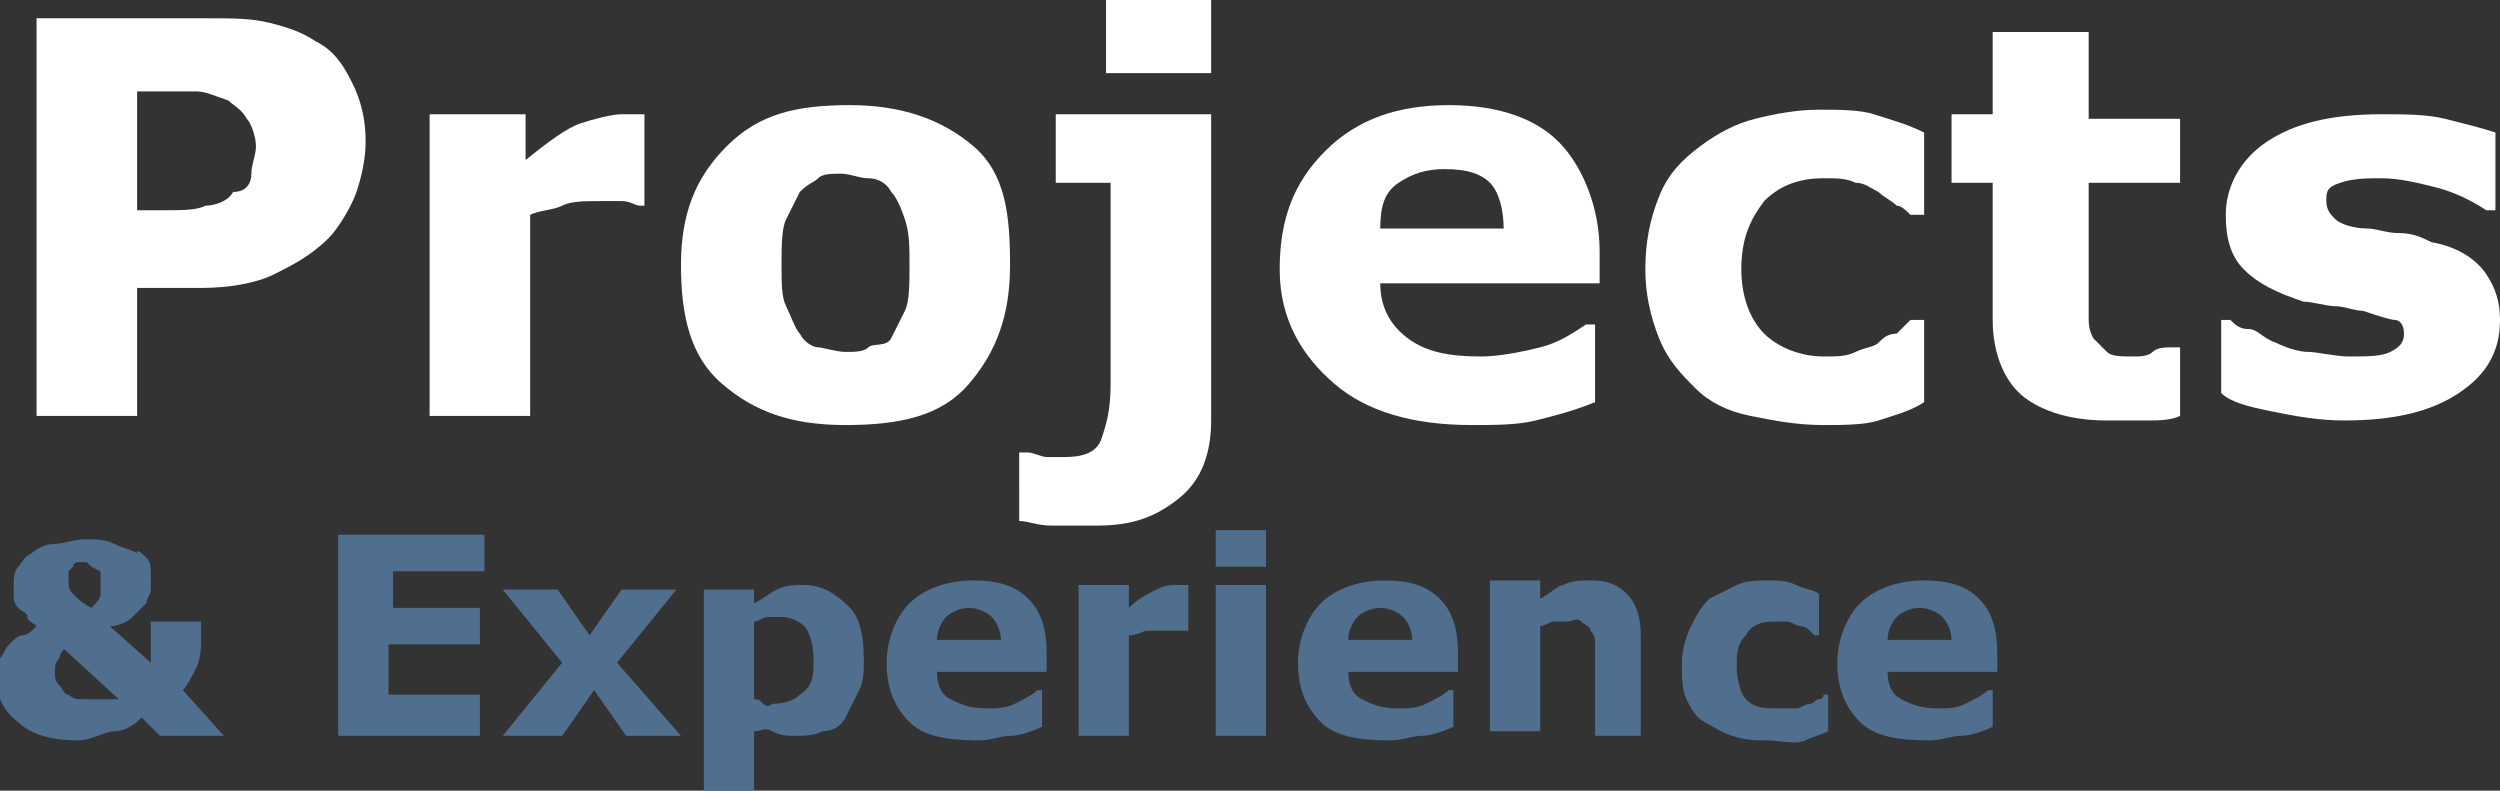<?xml version="1.0" encoding="utf-8"?>
<!-- Generator: Adobe Illustrator 23.0.1, SVG Export Plug-In . SVG Version: 6.00 Build 0)  -->
<svg version="1.1" id="Layer_1" xmlns="http://www.w3.org/2000/svg" xmlns:xlink="http://www.w3.org/1999/xlink" x="0px" y="0px"
	 viewBox="0 0 54.7 17.3" style="enable-background:new 0 0 54.7 17.3;" xml:space="preserve">
<rect x="0" y="0" width="54.7" height="17.3" fill="#333333" stroke="none"/>
<style type="text/css">
	.st0{fill:#FFFFFF;}
	.st1{fill:#506F8E;}
</style>
<path class="st0" d="M8,3.1c0,0.4-0.1,0.8-0.2,1.1S7.4,5,7.2,5.2C6.8,5.6,6.4,5.8,6,6S5,6.3,4.4,6.3H3v2.8H0.8V0.4h3.7
	c0.6,0,1,0,1.4,0.1s0.7,0.2,1,0.4c0.4,0.2,0.6,0.5,0.8,0.9S8,2.6,8,3.1z M5.6,3.2c0-0.2-0.1-0.5-0.2-0.6C5.3,2.4,5.1,2.3,5,2.2
	C4.7,2.1,4.5,2,4.3,2S3.8,2,3.4,2H3v2.6h0.6c0.4,0,0.7,0,0.9-0.1c0.2,0,0.5-0.1,0.6-0.3C5.4,4.2,5.5,4,5.5,3.8S5.6,3.4,5.6,3.2z"/>
<path class="st0" d="M14.2,4.5H14c-0.1,0-0.2-0.1-0.4-0.1s-0.4,0-0.5,0c-0.3,0-0.6,0-0.8,0.1s-0.5,0.1-0.7,0.2v4.4H9.4V2.5h2.1v1
	c0.5-0.4,0.9-0.7,1.2-0.8c0.3-0.1,0.7-0.2,0.9-0.2c0.1,0,0.2,0,0.3,0c0.1,0,0.2,0,0.2,0V4.5z"/>
<path class="st0" d="M22.1,5.8c0,1.1-0.3,1.9-0.9,2.6s-1.5,0.9-2.7,0.9s-2-0.3-2.7-0.9s-0.9-1.5-0.9-2.6c0-1.1,0.3-1.9,1-2.6
	s1.5-0.9,2.7-0.9c1.1,0,2,0.3,2.7,0.9S22.1,4.7,22.1,5.8z M19.5,7.4c0.1-0.2,0.2-0.4,0.3-0.6s0.1-0.6,0.1-1c0-0.4,0-0.7-0.1-1
	s-0.2-0.5-0.3-0.6c-0.1-0.2-0.3-0.3-0.5-0.3s-0.4-0.1-0.6-0.1s-0.4,0-0.5,0.1S17.7,4,17.5,4.2c-0.1,0.2-0.2,0.4-0.3,0.6
	s-0.1,0.6-0.1,1c0,0.4,0,0.7,0.1,0.9s0.2,0.5,0.3,0.6c0.1,0.2,0.3,0.3,0.4,0.3s0.4,0.1,0.6,0.1c0.2,0,0.4,0,0.5-0.1
	S19.4,7.6,19.5,7.4z"/>
<path class="st0" d="M26.5,9.2c0,0.7-0.2,1.3-0.7,1.7s-1,0.6-1.8,0.6c-0.4,0-0.7,0-1,0s-0.5-0.1-0.7-0.1V9.9h0.2
	c0.1,0,0.3,0.1,0.4,0.1c0.2,0,0.3,0,0.4,0c0.4,0,0.7-0.1,0.8-0.4s0.2-0.6,0.2-1.2V4h-1.2V2.5h3.4V9.2z M26.5,1.6h-2.3V0h2.3V1.6z"/>
<path class="st0" d="M35,6.2h-4.8c0,0.5,0.2,0.9,0.6,1.2s0.9,0.4,1.6,0.4c0.4,0,0.9-0.1,1.3-0.2s0.7-0.3,1-0.5h0.2v1.7
	c-0.5,0.2-0.9,0.3-1.3,0.4s-0.9,0.1-1.4,0.1c-1.3,0-2.3-0.3-3-0.9S28,7,28,5.9c0-1.1,0.3-1.9,1-2.6s1.6-1,2.7-1
	c1.1,0,1.9,0.3,2.4,0.8S35,4.5,35,5.5V6.2z M32.9,5c0-0.4-0.1-0.8-0.3-1s-0.5-0.3-1-0.3c-0.4,0-0.7,0.1-1,0.3s-0.4,0.5-0.4,1H32.9z"
	/>
<path class="st0" d="M39.9,9.3c-0.6,0-1.1-0.1-1.6-0.2s-0.9-0.3-1.2-0.6c-0.3-0.3-0.6-0.6-0.8-1.1S36,6.4,36,5.9
	c0-0.6,0.1-1.1,0.3-1.6s0.5-0.8,0.9-1.1c0.4-0.3,0.8-0.5,1.2-0.6s0.9-0.2,1.4-0.2c0.4,0,0.9,0,1.2,0.1s0.7,0.2,1.1,0.4v1.8h-0.3
	c-0.1-0.1-0.2-0.2-0.3-0.2c-0.1-0.1-0.3-0.2-0.4-0.3c-0.2-0.1-0.3-0.2-0.5-0.2c-0.2-0.1-0.4-0.1-0.7-0.1c-0.6,0-1,0.2-1.3,0.5
	c-0.3,0.4-0.5,0.8-0.5,1.5c0,0.6,0.2,1.1,0.5,1.4c0.3,0.3,0.8,0.5,1.3,0.5c0.3,0,0.5,0,0.7-0.1c0.2-0.1,0.4-0.1,0.5-0.2
	c0.1-0.1,0.2-0.2,0.4-0.2c0.1-0.1,0.2-0.2,0.3-0.3h0.3v1.8c-0.3,0.2-0.7,0.3-1,0.4S40.3,9.3,39.9,9.3z"/>
<path class="st0" d="M47.7,9.1c-0.2,0.1-0.5,0.1-0.7,0.1s-0.6,0-0.9,0c-0.8,0-1.4-0.2-1.8-0.5S43.6,7.8,43.6,7V4h-0.9V2.5h0.9V0.7
	h2.1v1.9h2V4h-2v2.3c0,0.2,0,0.4,0,0.6c0,0.2,0,0.3,0.1,0.5c0.1,0.1,0.2,0.2,0.3,0.3c0.1,0.1,0.3,0.1,0.6,0.1c0.1,0,0.3,0,0.4-0.1
	s0.3-0.1,0.4-0.1h0.2V9.1z"/>
<path class="st0" d="M54.7,7c0,0.7-0.3,1.2-0.9,1.6s-1.4,0.6-2.5,0.6c-0.6,0-1.1-0.1-1.6-0.2s-0.9-0.2-1.1-0.4V7h0.2
	c0.1,0.1,0.2,0.2,0.4,0.2s0.3,0.2,0.6,0.3c0.2,0.1,0.5,0.2,0.7,0.2s0.6,0.1,0.9,0.1c0.4,0,0.7,0,0.9-0.1s0.3-0.2,0.3-0.4
	c0-0.2-0.1-0.3-0.2-0.3S52,6.9,51.7,6.8c-0.2,0-0.4-0.1-0.6-0.1s-0.5-0.1-0.7-0.1c-0.6-0.2-1-0.4-1.3-0.7s-0.4-0.7-0.4-1.2
	c0-0.6,0.3-1.2,0.9-1.6s1.4-0.6,2.5-0.6c0.5,0,1,0,1.4,0.1s0.8,0.2,1.1,0.3v1.7h-0.2c-0.3-0.2-0.7-0.4-1.1-0.5s-0.8-0.2-1.2-0.2
	c-0.3,0-0.6,0-0.9,0.1s-0.3,0.2-0.3,0.4c0,0.2,0.1,0.3,0.2,0.4s0.4,0.2,0.7,0.2c0.2,0,0.4,0.1,0.7,0.1s0.5,0.1,0.7,0.2
	c0.6,0.1,1,0.4,1.2,0.7S54.7,6.6,54.7,7z"/>
<path class="st1" d="M4.9,16.1H3.5l-0.4-0.4c-0.2,0.2-0.4,0.3-0.6,0.3S2,16.2,1.7,16.2c-0.5,0-1-0.1-1.3-0.4c-0.3-0.2-0.5-0.6-0.5-1
	c0-0.2,0-0.3,0.1-0.4s0.1-0.2,0.2-0.3c0.1-0.1,0.2-0.2,0.3-0.2s0.2-0.1,0.3-0.2c-0.1-0.1-0.2-0.1-0.2-0.2s-0.1-0.1-0.2-0.2
	c-0.1-0.1-0.1-0.2-0.1-0.2s0-0.2,0-0.3c0-0.1,0-0.3,0.1-0.4s0.1-0.2,0.3-0.3c0.1-0.1,0.3-0.2,0.5-0.2s0.4-0.1,0.7-0.1
	c0.2,0,0.4,0,0.6,0.1s0.3,0.1,0.5,0.2C3,12,3.1,12.1,3.2,12.2c0.1,0.1,0.1,0.2,0.1,0.4c0,0.1,0,0.2,0,0.3s-0.1,0.2-0.1,0.3
	c-0.1,0.1-0.2,0.2-0.3,0.3s-0.3,0.2-0.5,0.2l0.9,0.8v-0.9h1.1v0.3c0,0.2,0,0.5-0.1,0.7c-0.1,0.2-0.2,0.4-0.3,0.5L4.9,16.1L4.9,16.1z
	 M2.6,15.3l-1.2-1.1c0,0-0.1,0.1-0.1,0.2c-0.1,0.1-0.1,0.2-0.1,0.3c0,0.1,0,0.2,0.1,0.3c0.1,0.1,0.1,0.2,0.2,0.2
	c0.1,0.1,0.2,0.1,0.3,0.1s0.2,0,0.3,0c0.1,0,0.3,0,0.4,0S2.5,15.3,2.6,15.3z M2.2,12.7c0-0.1,0-0.2,0-0.2S2,12.4,2,12.4
	c0,0-0.1-0.1-0.1-0.1s-0.1,0-0.1,0c0,0-0.1,0-0.1,0s-0.1,0-0.1,0.1c0,0-0.1,0.1-0.1,0.1s0,0.1,0,0.2c0,0.1,0,0.2,0.1,0.3
	s0.2,0.2,0.4,0.3c0.1-0.1,0.2-0.2,0.2-0.3S2.2,12.9,2.2,12.7z"/>
<path class="st1" d="M10.6,16.1H7.4v-4.4h3.2v0.8h-2v0.8h1.9v0.8H8.5v1.1h2V16.1z"/>
<path class="st1" d="M14.9,16.1h-1.2l-0.7-1l-0.7,1H11l1.3-1.6l-1.3-1.6h1.2l0.7,1l0.7-1h1.2l-1.3,1.6L14.9,16.1z"/>
<path class="st1" d="M18.9,14.4c0,0.3,0,0.5-0.1,0.7c-0.1,0.2-0.2,0.4-0.3,0.6c-0.1,0.2-0.3,0.3-0.5,0.3c-0.2,0.1-0.4,0.1-0.6,0.1
	c-0.2,0-0.3,0-0.5-0.1S16.7,16,16.5,16v1.4h-1.1v-4.5h1.1v0.3c0.2-0.1,0.3-0.2,0.5-0.3c0.2-0.1,0.4-0.1,0.6-0.1c0.4,0,0.7,0.2,1,0.5
	C18.8,13.5,18.9,13.9,18.9,14.4z M17.8,14.4c0-0.3-0.1-0.6-0.2-0.7c-0.1-0.1-0.3-0.2-0.5-0.2c-0.1,0-0.2,0-0.3,0
	c-0.1,0-0.2,0.1-0.3,0.1v1.7c0.1,0,0.1,0,0.2,0.1s0.2,0,0.2,0c0.3,0,0.5-0.1,0.6-0.2C17.8,15,17.8,14.8,17.8,14.4z"/>
<path class="st1" d="M22.9,14.7h-2.4c0,0.3,0.1,0.5,0.3,0.6s0.4,0.2,0.8,0.2c0.2,0,0.4,0,0.6-0.1s0.4-0.2,0.5-0.3h0.1v0.8
	c-0.2,0.1-0.5,0.2-0.7,0.2s-0.4,0.1-0.7,0.1c-0.7,0-1.2-0.1-1.5-0.4s-0.5-0.7-0.5-1.3c0-0.5,0.2-1,0.5-1.3s0.8-0.5,1.4-0.5
	c0.5,0,0.9,0.1,1.2,0.4s0.4,0.7,0.4,1.2V14.7z M21.9,14c0-0.2-0.1-0.4-0.2-0.5s-0.3-0.2-0.5-0.2c-0.2,0-0.4,0.1-0.5,0.2
	s-0.2,0.3-0.2,0.5H21.9z"/>
<path class="st1" d="M26,13.8L26,13.8c-0.1,0-0.2,0-0.3,0c-0.1,0-0.2,0-0.2,0c-0.2,0-0.3,0-0.4,0c-0.1,0-0.2,0.1-0.4,0.1v2.2h-1.1
	v-3.3h1.1v0.5c0.2-0.2,0.4-0.3,0.6-0.4s0.3-0.1,0.5-0.1c0,0,0.1,0,0.1,0c0,0,0.1,0,0.1,0V13.8z"/>
<path class="st1" d="M27.7,12.4h-1.1v-0.8h1.1V12.4z M27.7,16.1h-1.1v-3.3h1.1V16.1z"/>
<path class="st1" d="M31.9,14.7h-2.4c0,0.3,0.1,0.5,0.3,0.6s0.4,0.2,0.8,0.2c0.2,0,0.4,0,0.6-0.1s0.4-0.2,0.5-0.3h0.1v0.8
	c-0.2,0.1-0.5,0.2-0.7,0.2s-0.4,0.1-0.7,0.1c-0.7,0-1.2-0.1-1.5-0.4s-0.5-0.7-0.5-1.3c0-0.5,0.2-1,0.5-1.3s0.8-0.5,1.4-0.5
	c0.5,0,0.9,0.1,1.2,0.4s0.4,0.7,0.4,1.2V14.7z M30.9,14c0-0.2-0.1-0.4-0.2-0.5s-0.3-0.2-0.5-0.2c-0.2,0-0.4,0.1-0.5,0.2
	s-0.2,0.3-0.2,0.5H30.9z"/>
<path class="st1" d="M36,16.1h-1.1v-1.6c0-0.1,0-0.3,0-0.4s0-0.2-0.1-0.3c0-0.1-0.1-0.1-0.2-0.2s-0.2,0-0.3,0c-0.1,0-0.2,0-0.3,0
	s-0.2,0.1-0.3,0.1v2.3h-1.1v-3.3h1.1v0.4c0.2-0.1,0.4-0.3,0.5-0.3c0.2-0.1,0.4-0.1,0.6-0.1c0.4,0,0.6,0.1,0.8,0.3
	c0.2,0.2,0.3,0.5,0.3,0.9V16.1z"/>
<path class="st1" d="M38.7,16.2c-0.3,0-0.5,0-0.8-0.1s-0.4-0.2-0.6-0.3c-0.2-0.1-0.3-0.3-0.4-0.5s-0.1-0.5-0.1-0.8
	c0-0.3,0.1-0.6,0.2-0.8s0.2-0.4,0.4-0.6c0.2-0.1,0.4-0.2,0.6-0.3s0.5-0.1,0.7-0.1c0.2,0,0.4,0,0.6,0.1s0.4,0.1,0.5,0.2v0.9h-0.1
	c0,0-0.1-0.1-0.1-0.1s-0.1-0.1-0.2-0.1c-0.1,0-0.2-0.1-0.3-0.1c-0.1,0-0.2,0-0.3,0c-0.3,0-0.5,0.1-0.6,0.3c-0.2,0.2-0.2,0.4-0.2,0.7
	c0,0.3,0.1,0.6,0.2,0.7c0.2,0.2,0.4,0.2,0.7,0.2c0.1,0,0.3,0,0.4,0s0.2-0.1,0.3-0.1c0.1,0,0.1-0.1,0.2-0.1s0.1-0.1,0.1-0.1h0.1V16
	c-0.2,0.1-0.3,0.1-0.5,0.2S38.9,16.2,38.7,16.2z"/>
<path class="st1" d="M43.7,14.7h-2.4c0,0.3,0.1,0.5,0.3,0.6s0.4,0.2,0.8,0.2c0.2,0,0.4,0,0.6-0.1s0.4-0.2,0.5-0.3h0.1v0.8
	c-0.2,0.1-0.5,0.2-0.7,0.2s-0.4,0.1-0.7,0.1c-0.7,0-1.2-0.1-1.5-0.4s-0.5-0.7-0.5-1.3c0-0.5,0.2-1,0.5-1.3s0.8-0.5,1.4-0.5
	c0.5,0,0.9,0.1,1.2,0.4s0.4,0.7,0.4,1.2V14.7z M42.7,14c0-0.2-0.1-0.4-0.2-0.5s-0.3-0.2-0.5-0.2c-0.2,0-0.4,0.1-0.5,0.2
	s-0.2,0.3-0.2,0.5H42.7z"/>
<g>
	<path class="st0" d="M-17,46.1c0,0.4-0.1,0.8-0.2,1.1s-0.3,0.7-0.6,0.9c-0.3,0.3-0.7,0.6-1.2,0.8s-1,0.3-1.6,0.3H-22v2.8h-2.3v-8.7
		h3.7c0.6,0,1,0,1.4,0.1s0.7,0.2,1,0.4c0.4,0.2,0.6,0.5,0.8,0.9S-17,45.6-17,46.1z M-19.4,46.2c0-0.2-0.1-0.5-0.2-0.6
		c-0.1-0.2-0.3-0.3-0.5-0.4c-0.2-0.1-0.5-0.1-0.7-0.2s-0.5,0-0.9,0H-22v2.6h0.6c0.4,0,0.7,0,0.9-0.1c0.2,0,0.5-0.1,0.6-0.3
		c0.1-0.1,0.2-0.3,0.3-0.4S-19.4,46.4-19.4,46.2z"/>
	<path class="st0" d="M-10.8,47.5H-11c-0.1,0-0.2-0.1-0.4-0.1s-0.4,0-0.5,0c-0.3,0-0.6,0-0.8,0.1s-0.5,0.1-0.7,0.2v4.4h-2.1v-6.6
		h2.1v1c0.5-0.4,0.9-0.7,1.2-0.8c0.3-0.1,0.7-0.2,0.9-0.2c0.1,0,0.2,0,0.3,0c0.1,0,0.2,0,0.2,0V47.5z"/>
	<path class="st0" d="M-2.9,48.8c0,1.1-0.3,1.9-0.9,2.6s-1.5,0.9-2.7,0.9s-2-0.3-2.7-0.9s-0.9-1.5-0.9-2.6c0-1.1,0.3-1.9,1-2.6
		s1.5-0.9,2.7-0.9c1.1,0,2,0.3,2.7,0.9S-2.9,47.7-2.9,48.8z M-5.5,50.4c0.1-0.2,0.2-0.4,0.3-0.6s0.1-0.6,0.1-1c0-0.4,0-0.7-0.1-1
		s-0.2-0.5-0.3-0.6c-0.1-0.2-0.3-0.3-0.5-0.3s-0.4-0.1-0.6-0.1s-0.4,0-0.5,0.1s-0.3,0.2-0.5,0.3c-0.1,0.2-0.2,0.4-0.3,0.6
		s-0.1,0.6-0.1,1c0,0.4,0,0.7,0.1,0.9s0.2,0.5,0.3,0.6c0.1,0.2,0.3,0.3,0.4,0.3s0.4,0.1,0.6,0.1c0.2,0,0.4,0,0.5-0.1
		S-5.6,50.6-5.5,50.4z"/>
	<path class="st0" d="M1.5,52.2c0,0.7-0.2,1.3-0.7,1.7s-1,0.6-1.8,0.6c-0.4,0-0.7,0-1,0s-0.5-0.1-0.7-0.1v-1.5h0.2
		c0.1,0,0.3,0.1,0.4,0.1c0.2,0,0.3,0,0.4,0c0.4,0,0.7-0.1,0.8-0.4s0.2-0.6,0.2-1.2V47h-1.2v-1.4h3.4V52.2z M1.5,44.6h-2.3V43h2.3
		V44.6z"/>
	<path class="st0" d="M10,49.2H5.1c0,0.5,0.2,0.9,0.6,1.2s0.9,0.4,1.6,0.4c0.4,0,0.9-0.1,1.3-0.2s0.7-0.3,1-0.5h0.2v1.7
		c-0.5,0.2-0.9,0.3-1.3,0.4s-0.9,0.1-1.4,0.1c-1.3,0-2.3-0.3-3-0.9S3,50,3,48.9c0-1.1,0.3-1.9,1-2.6s1.6-1,2.7-1
		c1.1,0,1.9,0.3,2.4,0.8s0.8,1.3,0.8,2.3V49.2z M7.9,48c0-0.4-0.1-0.8-0.3-1s-0.5-0.3-1-0.3c-0.4,0-0.7,0.1-1,0.3s-0.4,0.5-0.4,1
		H7.9z"/>
	<path class="st0" d="M14.9,52.3c-0.6,0-1.1-0.1-1.6-0.2s-0.9-0.3-1.2-0.6c-0.3-0.3-0.6-0.6-0.8-1.1S11,49.4,11,48.9
		c0-0.6,0.1-1.1,0.3-1.6s0.5-0.8,0.9-1.1c0.4-0.3,0.8-0.5,1.2-0.6s0.9-0.2,1.4-0.2c0.4,0,0.9,0,1.2,0.1s0.7,0.2,1.1,0.4v1.8h-0.3
		c-0.1-0.1-0.2-0.2-0.3-0.2c-0.1-0.1-0.3-0.2-0.4-0.3c-0.2-0.1-0.3-0.2-0.5-0.2c-0.2-0.1-0.4-0.1-0.7-0.1c-0.6,0-1,0.2-1.3,0.5
		c-0.3,0.4-0.5,0.8-0.5,1.5c0,0.6,0.2,1.1,0.5,1.4c0.3,0.3,0.8,0.5,1.3,0.5c0.3,0,0.5,0,0.7-0.1c0.2-0.1,0.4-0.1,0.5-0.2
		c0.1-0.1,0.2-0.2,0.4-0.2c0.1-0.1,0.2-0.2,0.3-0.3h0.3v1.8c-0.3,0.2-0.7,0.3-1,0.4S15.3,52.3,14.9,52.3z"/>
	<path class="st0" d="M22.7,52.1c-0.2,0.1-0.5,0.1-0.7,0.1s-0.6,0-0.9,0c-0.8,0-1.4-0.2-1.8-0.5s-0.6-0.9-0.6-1.7V47h-0.9v-1.4h0.9
		v-1.9h2.1v1.9h2V47h-2v2.3c0,0.2,0,0.4,0,0.6c0,0.2,0,0.3,0.1,0.5c0.1,0.1,0.2,0.2,0.3,0.3c0.1,0.1,0.3,0.1,0.6,0.1
		c0.1,0,0.3,0,0.4-0.1s0.3-0.1,0.4-0.1h0.2V52.1z"/>
	<path class="st0" d="M29.7,50c0,0.7-0.3,1.2-0.9,1.6s-1.4,0.6-2.5,0.6c-0.6,0-1.1-0.1-1.6-0.2s-0.9-0.2-1.1-0.4V50h0.2
		c0.1,0.1,0.2,0.2,0.4,0.2s0.3,0.2,0.6,0.3c0.2,0.1,0.5,0.2,0.7,0.2s0.6,0.1,0.9,0.1c0.4,0,0.7,0,0.9-0.1s0.3-0.2,0.3-0.4
		c0-0.2-0.1-0.3-0.2-0.3s-0.3-0.1-0.7-0.2c-0.2,0-0.4-0.1-0.6-0.1s-0.5-0.1-0.7-0.1c-0.6-0.2-1-0.4-1.3-0.7s-0.4-0.7-0.4-1.2
		c0-0.6,0.3-1.2,0.9-1.6s1.4-0.6,2.5-0.6c0.5,0,1,0,1.4,0.1s0.8,0.2,1.1,0.3v1.7h-0.2c-0.3-0.2-0.7-0.4-1.1-0.5s-0.8-0.2-1.2-0.2
		c-0.3,0-0.6,0-0.9,0.1s-0.3,0.2-0.3,0.4c0,0.2,0.1,0.3,0.2,0.4s0.4,0.2,0.7,0.2c0.2,0,0.4,0.1,0.7,0.1s0.5,0.1,0.7,0.2
		c0.6,0.1,1,0.4,1.2,0.7S29.7,49.6,29.7,50z"/>
	<path class="st1" d="M35.4,52.1H34l-0.4-0.4c-0.2,0.2-0.4,0.3-0.6,0.3s-0.5,0.1-0.7,0.1c-0.5,0-1-0.1-1.3-0.4
		c-0.3-0.2-0.5-0.6-0.5-1c0-0.2,0-0.3,0.1-0.4s0.1-0.2,0.2-0.3c0.1-0.1,0.2-0.2,0.3-0.2s0.2-0.1,0.3-0.2c-0.1-0.1-0.2-0.1-0.2-0.2
		s-0.1-0.1-0.2-0.2c-0.1-0.1-0.1-0.2-0.1-0.2s0-0.2,0-0.3c0-0.1,0-0.3,0.1-0.4s0.1-0.2,0.3-0.3c0.1-0.1,0.3-0.2,0.5-0.2
		s0.4-0.1,0.7-0.1c0.2,0,0.4,0,0.6,0.1s0.3,0.1,0.5,0.2c0.1,0.1,0.2,0.2,0.3,0.3c0.1,0.1,0.1,0.2,0.1,0.4c0,0.1,0,0.2,0,0.3
		s-0.1,0.2-0.1,0.3c-0.1,0.1-0.2,0.2-0.3,0.3s-0.3,0.2-0.5,0.2l0.9,0.8v-0.9h1.1v0.3c0,0.2,0,0.5-0.1,0.7c-0.1,0.2-0.2,0.4-0.3,0.5
		L35.4,52.1L35.4,52.1z M33.1,51.3l-1.2-1.1c0,0-0.1,0.1-0.1,0.2c-0.1,0.1-0.1,0.2-0.1,0.3c0,0.1,0,0.2,0.1,0.3
		c0.1,0.1,0.1,0.2,0.2,0.2c0.1,0.1,0.2,0.1,0.3,0.1s0.2,0,0.3,0c0.1,0,0.3,0,0.4,0S33,51.3,33.1,51.3z M32.6,48.7c0-0.1,0-0.2,0-0.2
		s-0.1-0.1-0.1-0.1c0,0-0.1-0.1-0.1-0.1s-0.1,0-0.1,0c0,0-0.1,0-0.1,0s-0.1,0-0.1,0.1c0,0-0.1,0.1-0.1,0.1s0,0.1,0,0.2
		c0,0.1,0,0.2,0.1,0.3s0.2,0.2,0.4,0.3c0.1-0.1,0.2-0.2,0.2-0.3S32.6,48.9,32.6,48.7z"/>
	<path class="st1" d="M41,52.1h-3.2v-4.4H41v0.8h-2v0.8h1.9v0.8H39v1.1h2V52.1z"/>
	<path class="st1" d="M45.4,52.1h-1.2l-0.7-1l-0.7,1h-1.2l1.3-1.6l-1.3-1.6h1.2l0.7,1l0.7-1h1.2l-1.3,1.6L45.4,52.1z"/>
	<path class="st1" d="M49.4,50.4c0,0.3,0,0.5-0.1,0.7c-0.1,0.2-0.2,0.4-0.3,0.6c-0.1,0.2-0.3,0.3-0.5,0.3c-0.2,0.1-0.4,0.1-0.6,0.1
		c-0.2,0-0.3,0-0.5-0.1S47.1,52,47,52v1.4h-1.1v-4.5H47v0.3c0.2-0.1,0.3-0.2,0.5-0.3c0.2-0.1,0.4-0.1,0.6-0.1c0.4,0,0.7,0.2,1,0.5
		C49.2,49.5,49.4,49.9,49.4,50.4z M48.3,50.4c0-0.3-0.1-0.6-0.2-0.7c-0.1-0.1-0.3-0.2-0.5-0.2c-0.1,0-0.2,0-0.3,0
		c-0.1,0-0.2,0.1-0.3,0.1v1.7c0.1,0,0.1,0,0.2,0.1s0.2,0,0.2,0c0.3,0,0.5-0.1,0.6-0.2C48.2,51,48.3,50.8,48.3,50.4z"/>
	<path class="st1" d="M53.4,50.7h-2.4c0,0.3,0.1,0.5,0.3,0.6s0.4,0.2,0.8,0.2c0.2,0,0.4,0,0.6-0.1s0.4-0.2,0.5-0.3h0.1v0.8
		c-0.2,0.1-0.5,0.2-0.7,0.2s-0.4,0.1-0.7,0.1c-0.7,0-1.2-0.1-1.5-0.4s-0.5-0.7-0.5-1.3c0-0.5,0.2-1,0.5-1.3s0.8-0.5,1.4-0.5
		c0.5,0,0.9,0.1,1.2,0.4s0.4,0.7,0.4,1.2V50.7z M52.3,50c0-0.2-0.1-0.4-0.2-0.5s-0.3-0.2-0.5-0.2c-0.2,0-0.4,0.1-0.5,0.2
		S51,49.8,50.9,50H52.3z"/>
	<path class="st1" d="M56.5,49.8L56.5,49.8c-0.1,0-0.2,0-0.3,0c-0.1,0-0.2,0-0.2,0c-0.2,0-0.3,0-0.4,0c-0.1,0-0.2,0.1-0.4,0.1v2.2
		h-1.1v-3.3h1.1v0.5c0.2-0.2,0.4-0.3,0.6-0.4s0.3-0.1,0.5-0.1c0,0,0.1,0,0.1,0c0,0,0.1,0,0.1,0V49.8z"/>
	<path class="st1" d="M58.2,48.4h-1.1v-0.8h1.1V48.4z M58.1,52.1h-1.1v-3.3h1.1V52.1z"/>
	<path class="st1" d="M62.4,50.7H60c0,0.3,0.1,0.5,0.3,0.6s0.4,0.2,0.8,0.2c0.2,0,0.4,0,0.6-0.1s0.4-0.2,0.5-0.3h0.1v0.8
		c-0.2,0.1-0.5,0.2-0.7,0.2s-0.4,0.1-0.7,0.1c-0.7,0-1.2-0.1-1.5-0.4s-0.5-0.7-0.5-1.3c0-0.5,0.2-1,0.5-1.3s0.8-0.5,1.4-0.5
		c0.5,0,0.9,0.1,1.2,0.4s0.4,0.7,0.4,1.2V50.7z M61.3,50c0-0.2-0.1-0.4-0.2-0.5s-0.3-0.2-0.5-0.2c-0.2,0-0.4,0.1-0.5,0.2
		S60,49.8,60,50H61.3z"/>
	<path class="st1" d="M66.4,52.1h-1.1v-1.6c0-0.1,0-0.3,0-0.4s0-0.2-0.1-0.3c0-0.1-0.1-0.1-0.2-0.2s-0.2,0-0.3,0c-0.1,0-0.2,0-0.3,0
		s-0.2,0.1-0.3,0.1v2.3h-1.1v-3.3h1.1v0.4c0.2-0.1,0.4-0.3,0.5-0.3c0.2-0.1,0.4-0.1,0.6-0.1c0.4,0,0.6,0.1,0.8,0.3
		c0.2,0.2,0.3,0.5,0.3,0.9V52.1z"/>
	<path class="st1" d="M69.1,52.2c-0.3,0-0.5,0-0.8-0.1s-0.4-0.2-0.6-0.3c-0.2-0.1-0.3-0.3-0.4-0.5s-0.1-0.5-0.1-0.8
		c0-0.3,0.1-0.6,0.2-0.8s0.2-0.4,0.4-0.6c0.2-0.1,0.4-0.2,0.6-0.3s0.5-0.1,0.7-0.1c0.2,0,0.4,0,0.6,0.1s0.4,0.1,0.5,0.2v0.9h-0.1
		c0,0-0.1-0.1-0.1-0.1s-0.1-0.1-0.2-0.1c-0.1,0-0.2-0.1-0.3-0.1c-0.1,0-0.2,0-0.3,0c-0.3,0-0.5,0.1-0.6,0.3
		c-0.2,0.2-0.2,0.4-0.2,0.7c0,0.3,0.1,0.6,0.2,0.7c0.2,0.2,0.4,0.2,0.7,0.2c0.1,0,0.3,0,0.4,0s0.2-0.1,0.3-0.1
		c0.1,0,0.1-0.1,0.2-0.1s0.1-0.1,0.1-0.1h0.1V52c-0.2,0.1-0.3,0.1-0.5,0.2S69.3,52.2,69.1,52.2z"/>
	<path class="st1" d="M74.2,50.7h-2.4c0,0.3,0.1,0.5,0.3,0.6s0.4,0.2,0.8,0.2c0.2,0,0.4,0,0.6-0.1s0.4-0.2,0.5-0.3h0.1v0.8
		c-0.2,0.1-0.5,0.2-0.7,0.2s-0.4,0.1-0.7,0.1c-0.7,0-1.2-0.1-1.5-0.4s-0.5-0.7-0.5-1.3c0-0.5,0.2-1,0.5-1.3s0.8-0.5,1.4-0.5
		c0.5,0,0.9,0.1,1.2,0.4s0.4,0.7,0.4,1.2V50.7z M73.1,50c0-0.2-0.1-0.4-0.2-0.5s-0.3-0.2-0.5-0.2c-0.2,0-0.4,0.1-0.5,0.2
		s-0.2,0.3-0.2,0.5H73.1z"/>
</g>
</svg>

